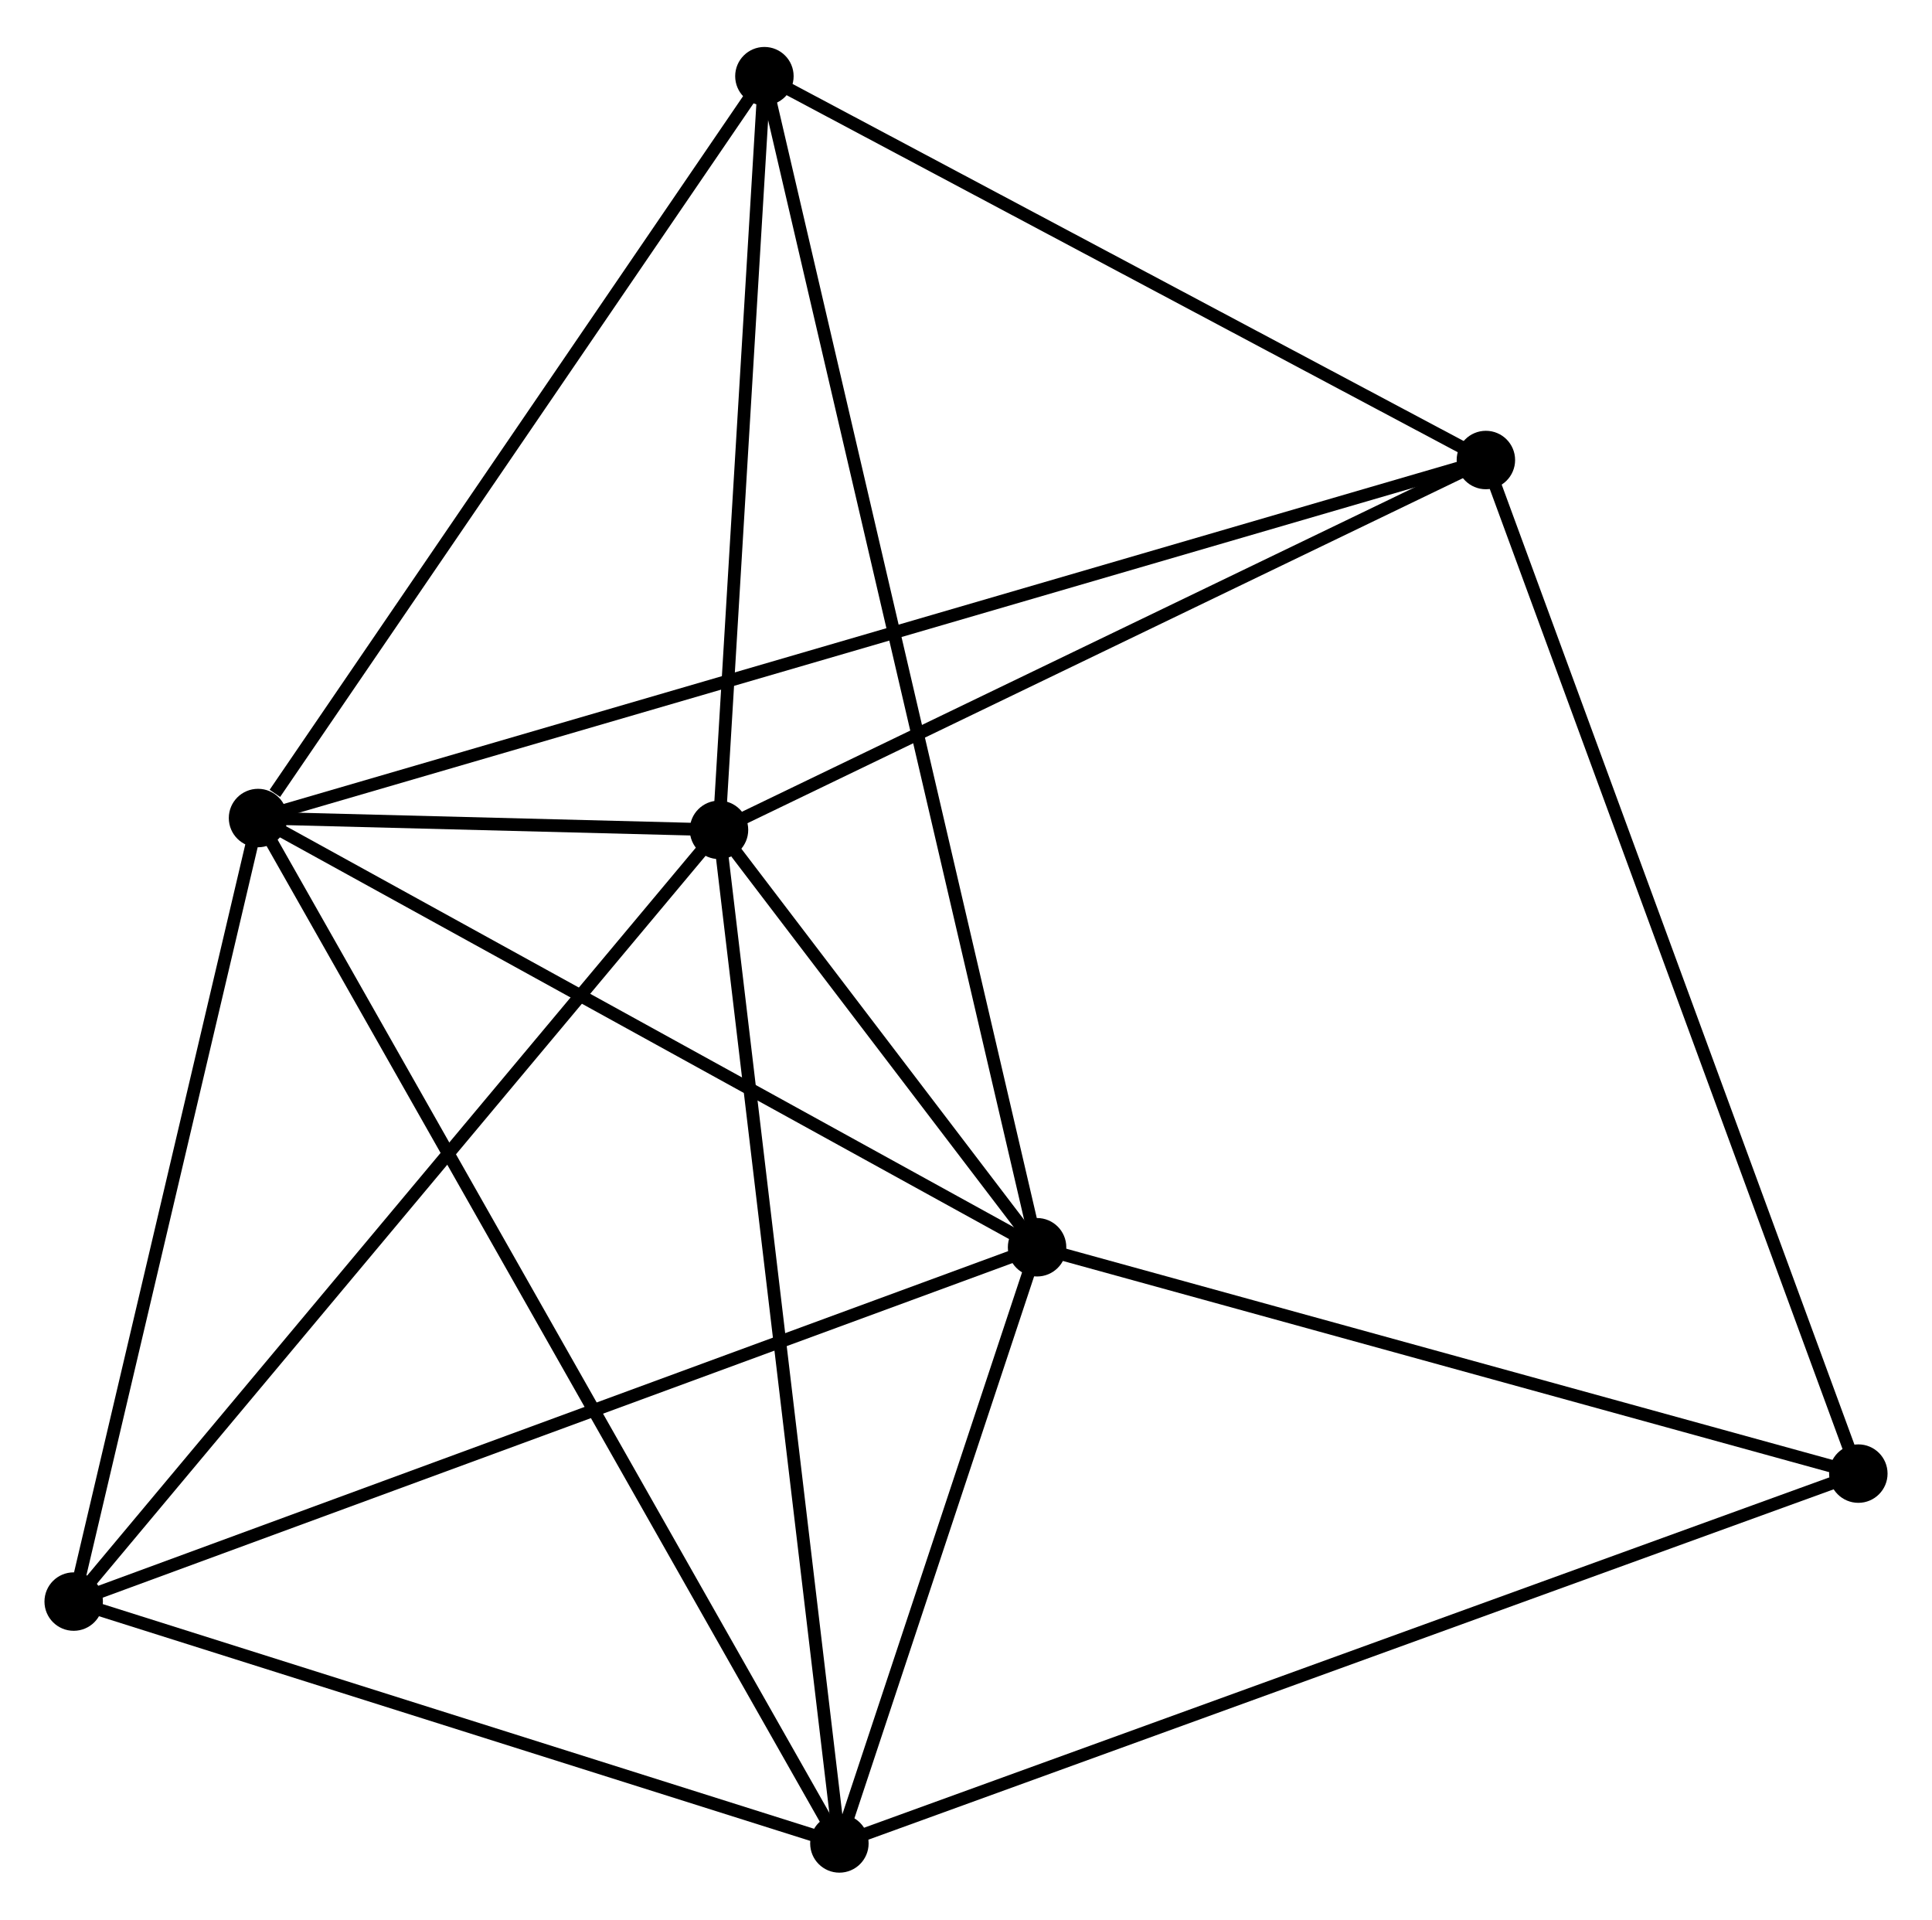 <?xml version="1.0" encoding="UTF-8" standalone="no"?>
<!DOCTYPE svg PUBLIC "-//W3C//DTD SVG 1.1//EN"
 "http://www.w3.org/Graphics/SVG/1.1/DTD/svg11.dtd">
<!-- Generated by graphviz version 2.36.0 (20140111.2315)
 -->
<!-- Title: %3 Pages: 1 -->
<svg width="152pt" height="151pt"
 viewBox="0.00 0.00 152.06 150.67" xmlns="http://www.w3.org/2000/svg" xmlns:xlink="http://www.w3.org/1999/xlink">
<g id="graph0" class="graph" transform="scale(1 1) rotate(0) translate(4 146.667)">
<title>%3</title>
<!-- 0 -->
<g id="node1" class="node"><title>0</title>
<ellipse fill="black" stroke="black" cx="16.308" cy="-82.489" rx="1.8" ry="1.8"/>
</g>
<!-- 1 -->
<g id="node2" class="node"><title>1</title>
<ellipse fill="black" stroke="black" cx="52.59" cy="-81.559" rx="1.8" ry="1.8"/>
</g>
<!-- 0&#45;&#45;1 -->
<g id="edge1" class="edge"><title>0&#45;&#45;1</title>
<path fill="none" stroke="black" d="M18.259,-82.439C24.5,-82.279 43.948,-81.781 50.45,-81.614"/>
</g>
<!-- 2 -->
<g id="node3" class="node"><title>2</title>
<ellipse fill="black" stroke="black" cx="77.624" cy="-48.714" rx="1.8" ry="1.8"/>
</g>
<!-- 0&#45;&#45;2 -->
<g id="edge2" class="edge"><title>0&#45;&#45;2</title>
<path fill="none" stroke="black" d="M18.077,-81.515C27.031,-76.583 67.269,-54.417 75.964,-49.628"/>
</g>
<!-- 3 -->
<g id="node4" class="node"><title>3</title>
<ellipse fill="black" stroke="black" cx="62.065" cy="-1.8" rx="1.8" ry="1.8"/>
</g>
<!-- 0&#45;&#45;3 -->
<g id="edge3" class="edge"><title>0&#45;&#45;3</title>
<path fill="none" stroke="black" d="M17.264,-80.804C23.218,-70.303 55.175,-13.95 61.114,-3.476"/>
</g>
<!-- 4 -->
<g id="node5" class="node"><title>4</title>
<ellipse fill="black" stroke="black" cx="112.948" cy="-110.662" rx="1.8" ry="1.8"/>
</g>
<!-- 0&#45;&#45;4 -->
<g id="edge4" class="edge"><title>0&#45;&#45;4</title>
<path fill="none" stroke="black" d="M18.326,-83.078C30.903,-86.744 98.396,-106.42 110.941,-110.077"/>
</g>
<!-- 5 -->
<g id="node6" class="node"><title>5</title>
<ellipse fill="black" stroke="black" cx="56.163" cy="-140.867" rx="1.8" ry="1.8"/>
</g>
<!-- 0&#45;&#45;5 -->
<g id="edge5" class="edge"><title>0&#45;&#45;5</title>
<path fill="none" stroke="black" d="M17.634,-84.431C23.793,-93.453 49.543,-131.171 55.102,-139.313"/>
</g>
<!-- 6 -->
<g id="node7" class="node"><title>6</title>
<ellipse fill="black" stroke="black" cx="1.8" cy="-20.832" rx="1.8" ry="1.8"/>
</g>
<!-- 0&#45;&#45;6 -->
<g id="edge6" class="edge"><title>0&#45;&#45;6</title>
<path fill="none" stroke="black" d="M15.889,-80.71C13.808,-71.865 4.582,-32.654 2.308,-22.99"/>
</g>
<!-- 1&#45;&#45;2 -->
<g id="edge7" class="edge"><title>1&#45;&#45;2</title>
<path fill="none" stroke="black" d="M53.936,-79.793C58.324,-74.037 72.171,-55.868 76.391,-50.331"/>
</g>
<!-- 1&#45;&#45;3 -->
<g id="edge8" class="edge"><title>1&#45;&#45;3</title>
<path fill="none" stroke="black" d="M52.825,-79.588C54.135,-68.553 60.549,-14.557 61.838,-3.703"/>
</g>
<!-- 1&#45;&#45;4 -->
<g id="edge9" class="edge"><title>1&#45;&#45;4</title>
<path fill="none" stroke="black" d="M54.332,-82.399C63.145,-86.649 102.755,-105.747 111.314,-109.874"/>
</g>
<!-- 1&#45;&#45;5 -->
<g id="edge10" class="edge"><title>1&#45;&#45;5</title>
<path fill="none" stroke="black" d="M52.709,-83.532C53.252,-92.537 55.489,-129.681 56.04,-138.826"/>
</g>
<!-- 1&#45;&#45;6 -->
<g id="edge11" class="edge"><title>1&#45;&#45;6</title>
<path fill="none" stroke="black" d="M51.335,-80.058C44.369,-71.729 10.519,-31.257 3.198,-22.504"/>
</g>
<!-- 2&#45;&#45;3 -->
<g id="edge12" class="edge"><title>2&#45;&#45;3</title>
<path fill="none" stroke="black" d="M76.955,-46.698C74.396,-38.981 65.238,-11.369 62.713,-3.756"/>
</g>
<!-- 2&#45;&#45;5 -->
<g id="edge13" class="edge"><title>2&#45;&#45;5</title>
<path fill="none" stroke="black" d="M77.175,-50.638C74.383,-62.631 59.395,-126.991 56.609,-138.953"/>
</g>
<!-- 2&#45;&#45;6 -->
<g id="edge14" class="edge"><title>2&#45;&#45;6</title>
<path fill="none" stroke="black" d="M75.749,-48.024C65.259,-44.167 13.927,-25.291 3.609,-21.497"/>
</g>
<!-- 7 -->
<g id="node8" class="node"><title>7</title>
<ellipse fill="black" stroke="black" cx="142.262" cy="-30.902" rx="1.8" ry="1.8"/>
</g>
<!-- 2&#45;&#45;7 -->
<g id="edge15" class="edge"><title>2&#45;&#45;7</title>
<path fill="none" stroke="black" d="M79.489,-48.2C88.927,-45.599 131.346,-33.91 140.512,-31.384"/>
</g>
<!-- 3&#45;&#45;6 -->
<g id="edge16" class="edge"><title>3&#45;&#45;6</title>
<path fill="none" stroke="black" d="M60.326,-2.349C51.68,-5.079 13.355,-17.183 3.91,-20.166"/>
</g>
<!-- 3&#45;&#45;7 -->
<g id="edge17" class="edge"><title>3&#45;&#45;7</title>
<path fill="none" stroke="black" d="M64.047,-2.519C75.142,-6.546 129.435,-26.247 140.349,-30.208"/>
</g>
<!-- 4&#45;&#45;5 -->
<g id="edge18" class="edge"><title>4&#45;&#45;5</title>
<path fill="none" stroke="black" d="M111.059,-111.667C102.437,-116.253 66.874,-135.17 58.118,-139.828"/>
</g>
<!-- 4&#45;&#45;7 -->
<g id="edge19" class="edge"><title>4&#45;&#45;7</title>
<path fill="none" stroke="black" d="M113.673,-108.691C117.728,-97.656 137.574,-43.659 141.563,-32.804"/>
</g>
</g>
</svg>
